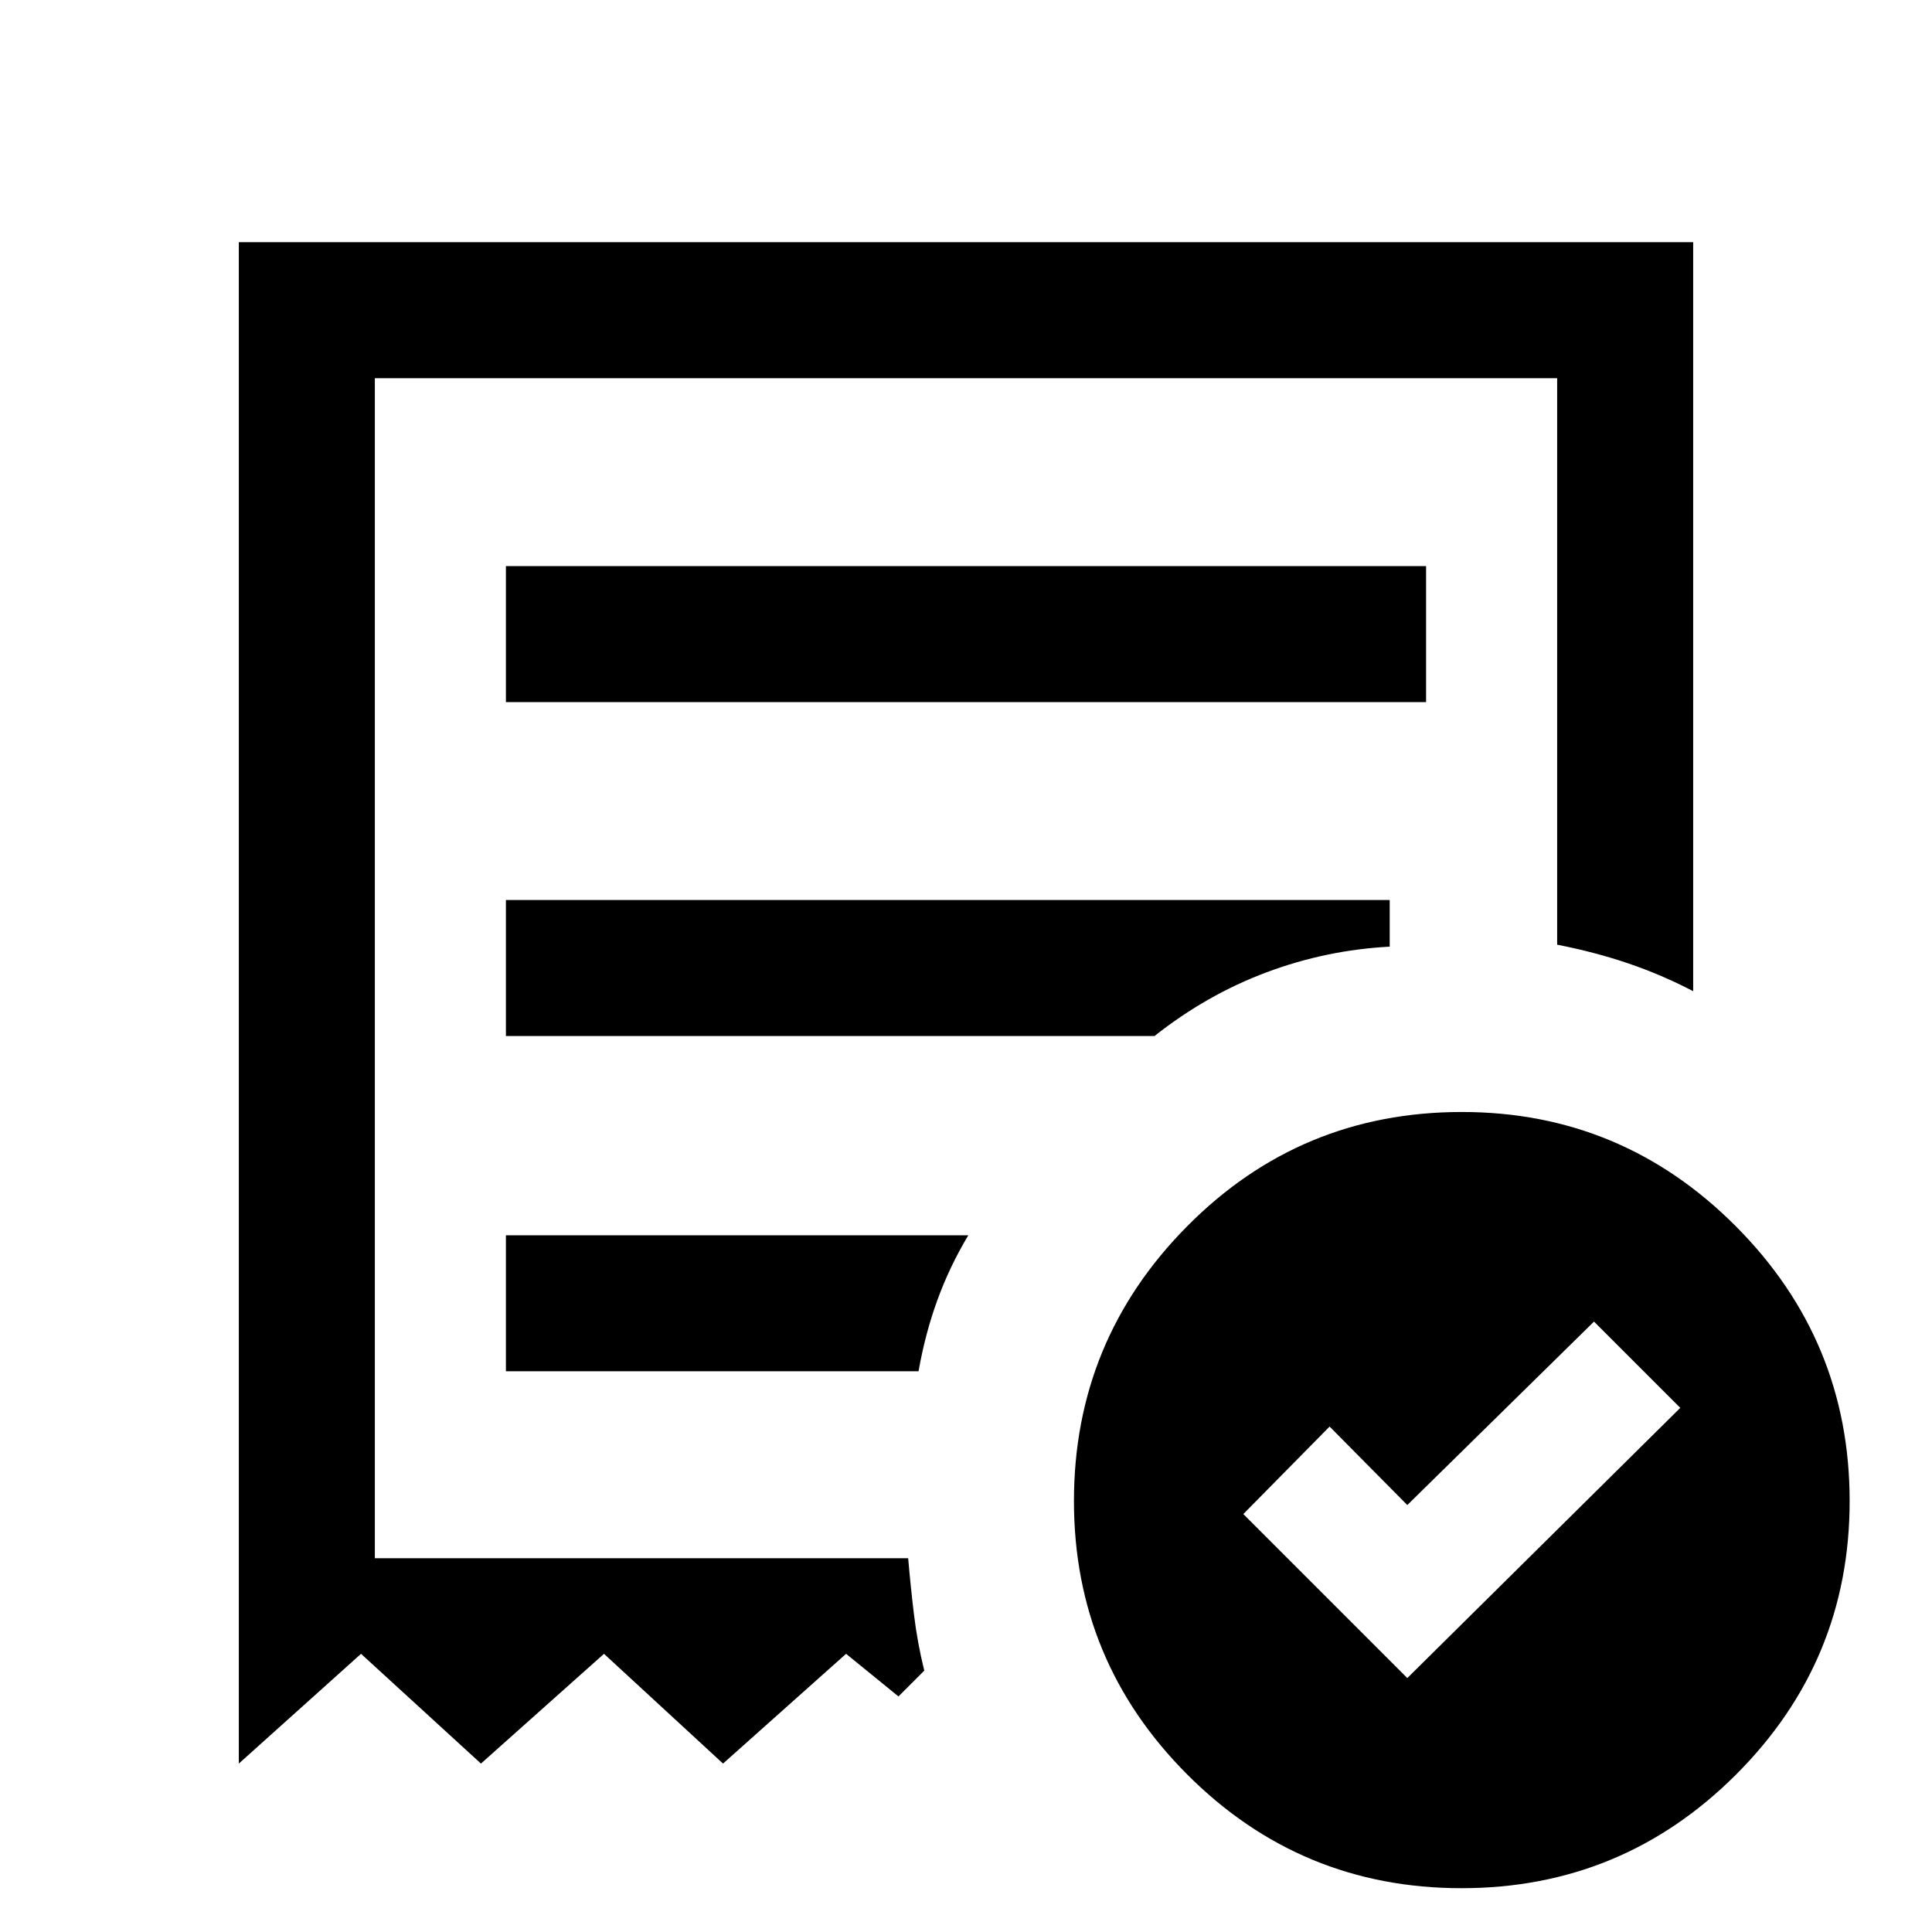 <svg xmlns="http://www.w3.org/2000/svg" height="40" viewBox="0 -960 960 960" width="40"><path d="m699.28-126.18 135.64-134.26-42.87-42.87-92.77 91.16-38.61-39-42.87 43.48 81.48 81.49ZM251.39-611.13h457.22v-67.59H251.39v67.59ZM726.24-21.77q-79.87 0-136.23-56.42-56.37-56.42-56.37-135.94 0-79.8 56.27-136.57 56.27-56.76 136.48-56.76 79.54 0 136.11 56.76 56.58 56.77 56.58 136.57 0 79.52-56.49 135.94-56.48 56.42-136.35 56.42ZM118.67-83.69v-755.97h722.66v372.17q-15.6-8.13-32.14-13.77-16.54-5.63-35.45-9.33v-281.49H186.26v586.34h265q1.18 13.74 2.86 27.75 1.67 14 5.14 28.12l-12.82 12.82-26.03-21.18-61.14 54.54-59.15-54.54-61.14 54.54-59.59-54.54-60.72 54.54Zm132.72-194.93h205.03q3.3-18.77 9.38-35.43 6.07-16.67 15.35-32.15H251.39v67.58Zm0-166.59h322.28q25.92-20.51 55.59-31.62 29.66-11.12 61.28-12.78v-23.18H251.39v67.58Zm-65.13 259.47v-586.34 586.34Z"/></svg>